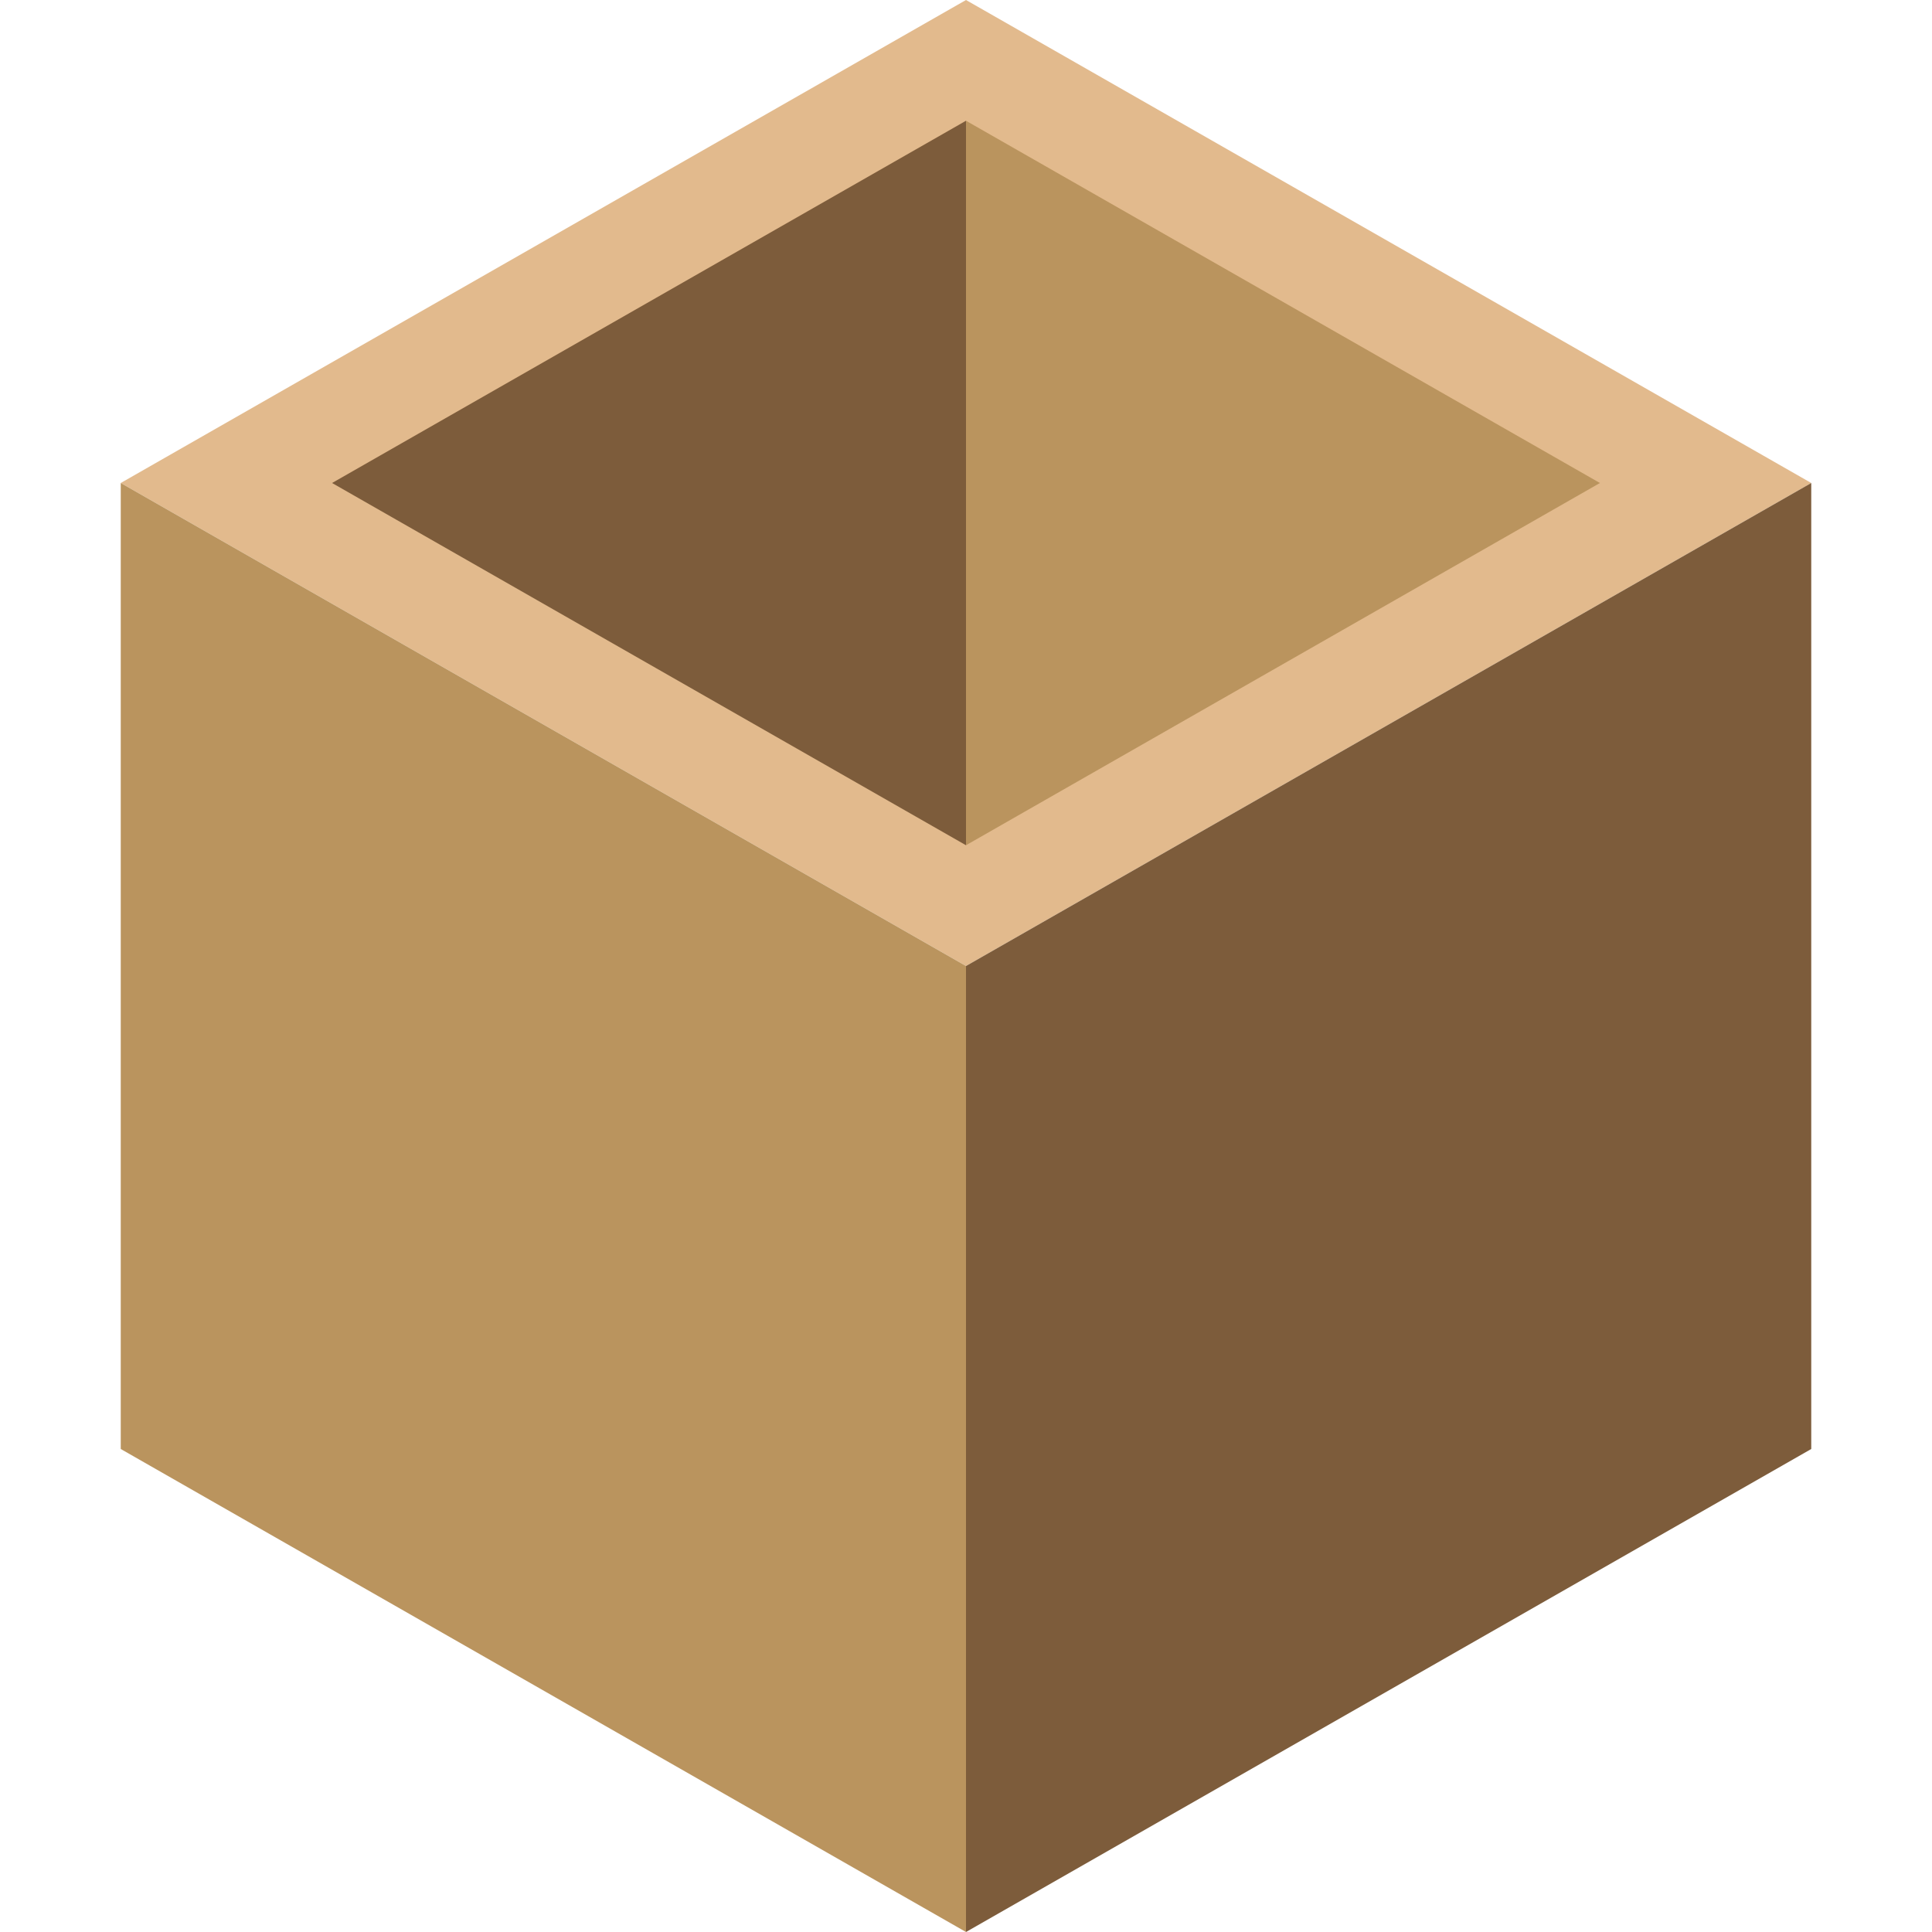 <?xml version="1.0" encoding="utf-8"?>
<svg width="128" height="128" viewBox="0 0 128 128" xmlns="http://www.w3.org/2000/svg">
<path d="M64 0L120 32L64 64L8 32L64 0Z" fill="#E2BA8D"/>
<path d="M120 32L120 96L64 128L64 64Z" fill="#7D5C3B"/>
<path d="M64 64L64 128L8 96L8 32Z" fill="#BA945E"/>
<path d="M64 8L64 56L22 32Z" fill="#7D5C3B"/>
<path d="M64 8L64 56L106 32Z" fill="#BA945E"/>
</svg>